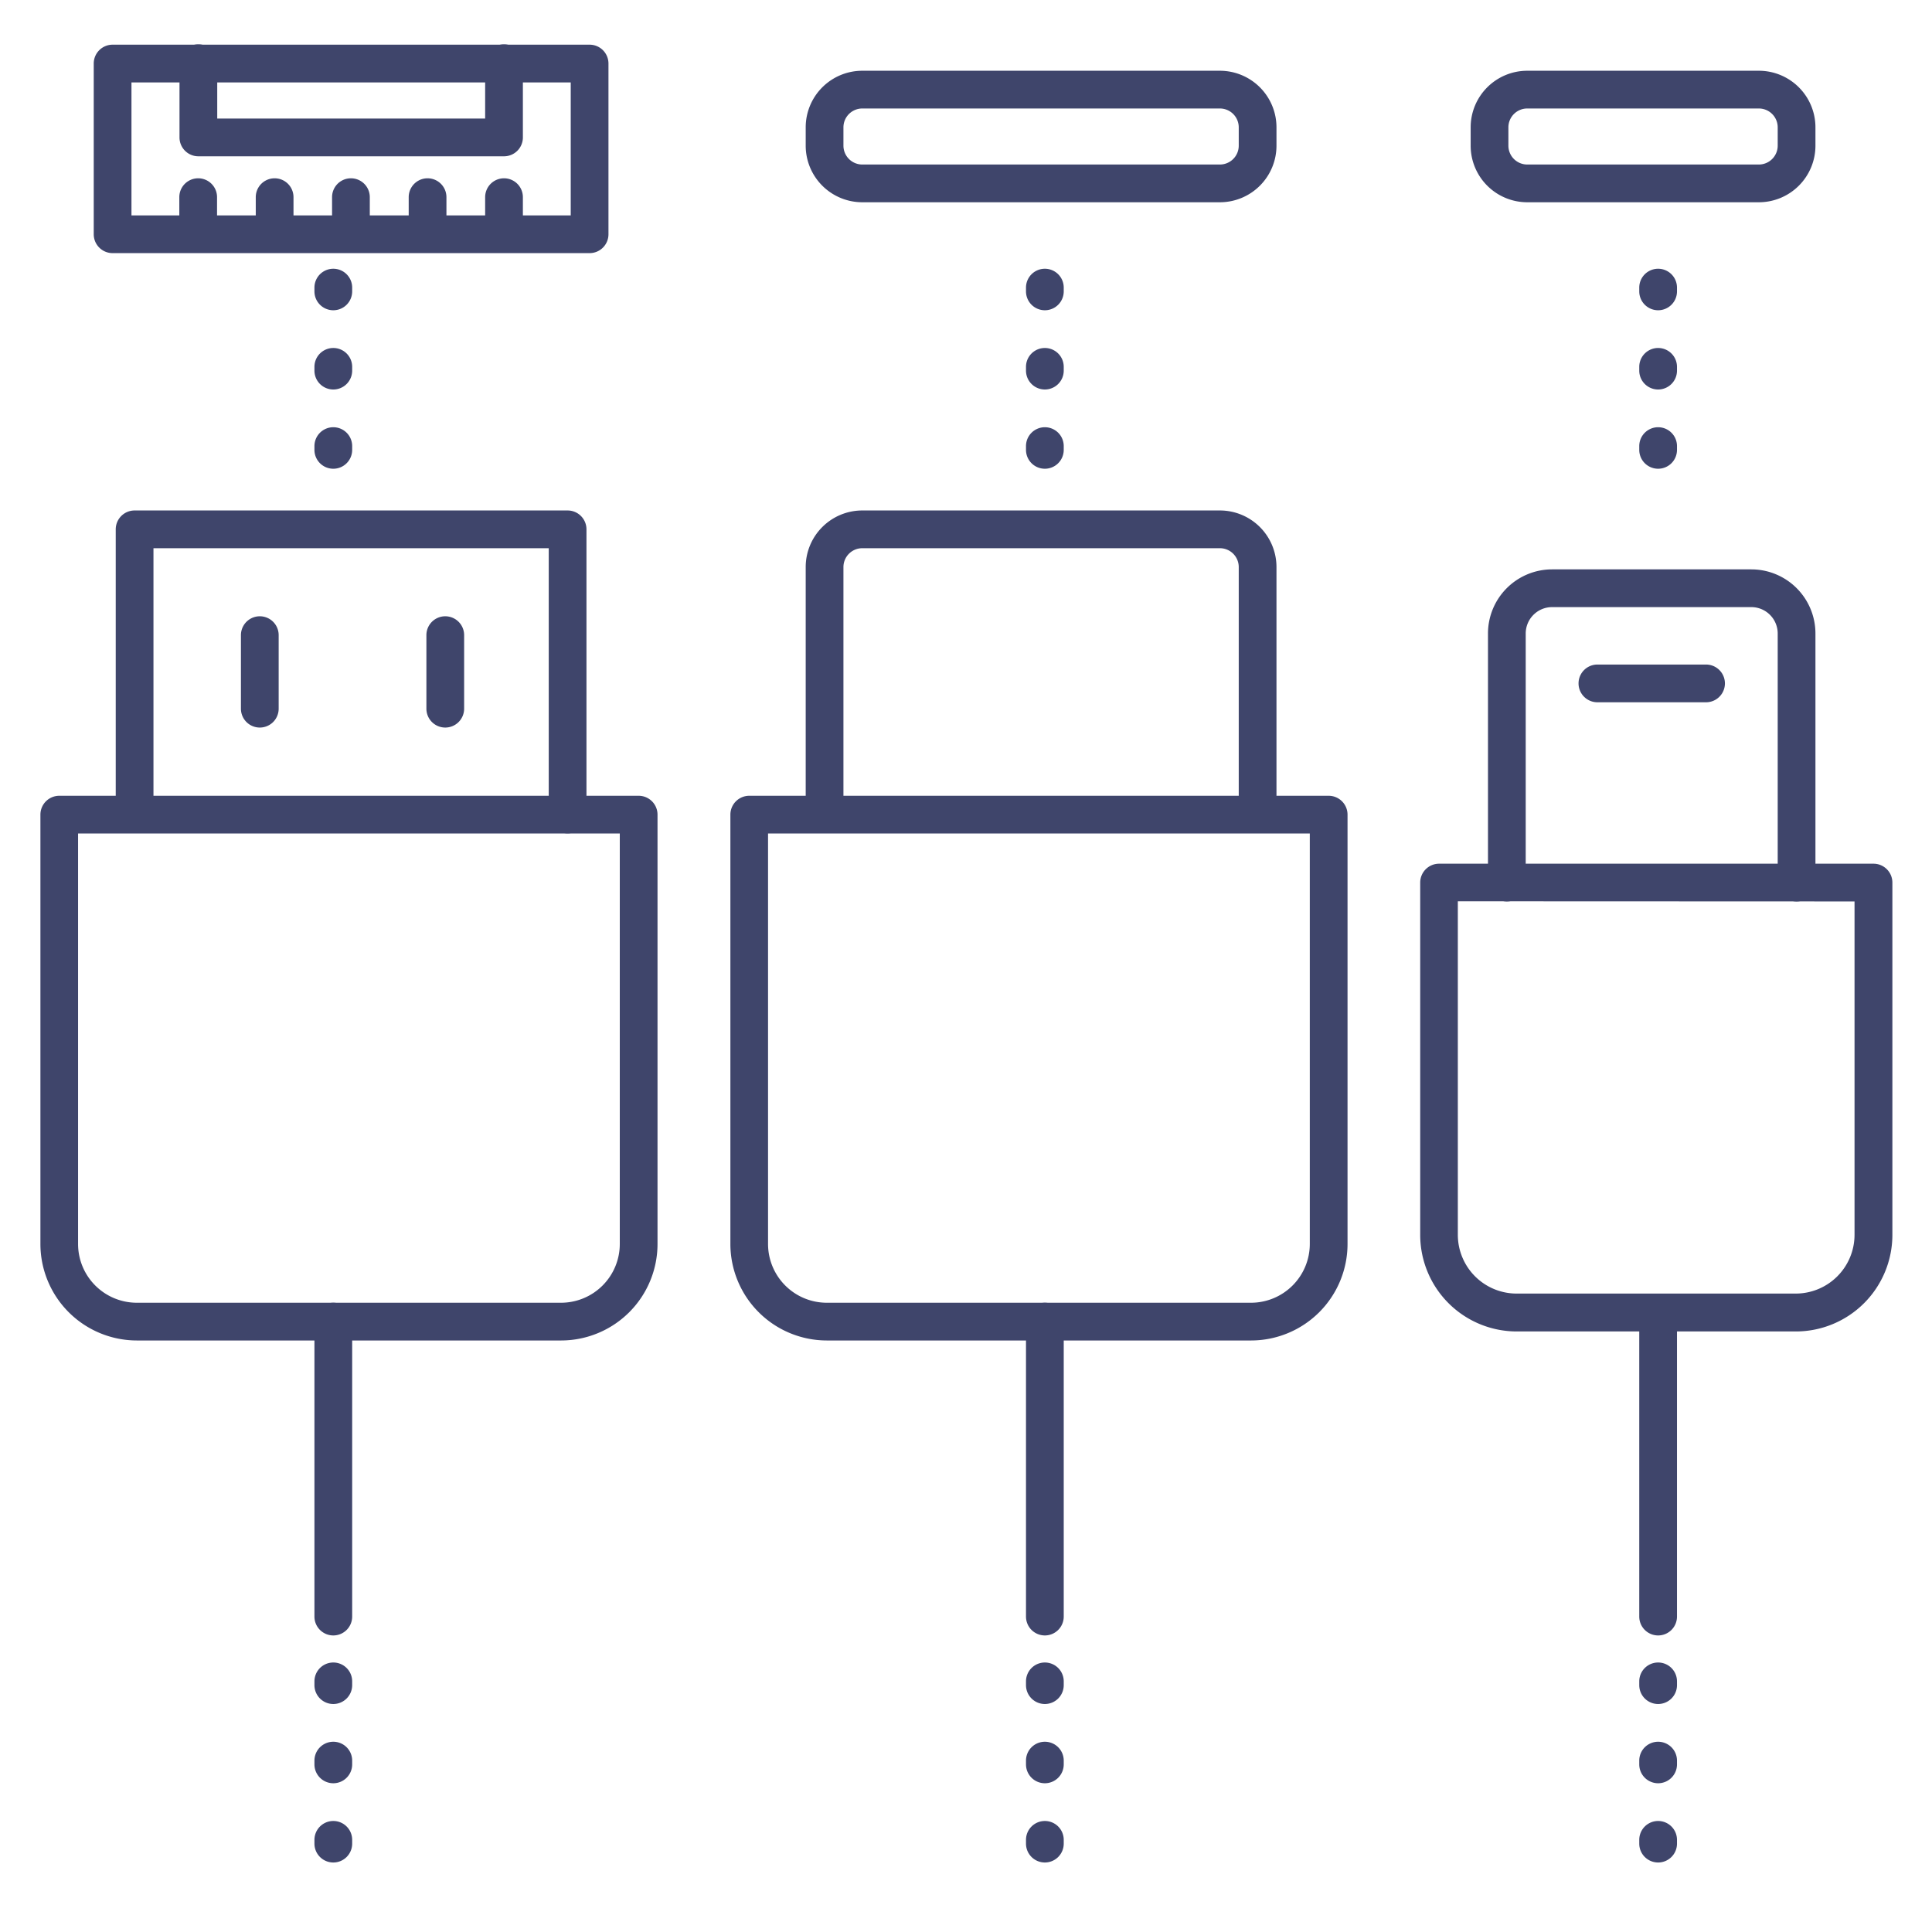 <?xml version="1.0" ?><svg viewBox="0 0 512 512" xmlns="http://www.w3.org/2000/svg"><defs><style>.cls-1{fill:#3f456b;}</style></defs><title/><g id="Lines"><path class="cls-1" d="M148.69,355.24H36.27a25.59,25.59,0,0,1-25.56-25.56V215.89a5,5,0,0,1,5-5H169.25a5,5,0,0,1,5,5V329.68A25.58,25.58,0,0,1,148.69,355.24Zm-128-134.35V329.68a15.58,15.58,0,0,0,15.56,15.56H148.69a15.58,15.58,0,0,0,15.56-15.56V220.89Z"/><path class="cls-1" d="M150.42,220.85a5,5,0,0,1-5-5V145.28H40.67v70.18a5,5,0,0,1-10,0V140.28a5,5,0,0,1,5-5H150.42a5,5,0,0,1,5,5v75.57A5,5,0,0,1,150.42,220.85Z"/><path class="cls-1" d="M475.94,352.85h-74a25.6,25.6,0,0,1-25.57-25.57V233.89a5,5,0,0,1,5-5H496.5a5,5,0,0,1,5,5v93.39A25.6,25.6,0,0,1,475.94,352.85Zm-89.6-114v88.39a15.59,15.59,0,0,0,15.57,15.57h74a15.59,15.59,0,0,0,15.56-15.57V238.89Z"/><path class="cls-1" d="M476.11,238.89a5,5,0,0,1-5-5v-66a7,7,0,0,0-7-7H411.33a7,7,0,0,0-7,7v66a5,5,0,1,1-10,0v-66a17,17,0,0,1,17-17h52.78a17,17,0,0,1,17,17v66A5,5,0,0,1,476.11,238.89Z"/><path class="cls-1" d="M68.85,192.81a5,5,0,0,1-5-5V168.32a5,5,0,0,1,10,0v19.49A5,5,0,0,1,68.85,192.81Z"/><path class="cls-1" d="M118,192.81a5,5,0,0,1-5-5V168.32a5,5,0,0,1,10,0v19.49A5,5,0,0,1,118,192.81Z"/><path class="cls-1" d="M331.54,355.24H219.13a25.59,25.59,0,0,1-25.57-25.56V215.89a5,5,0,0,1,5-5H352.11a5,5,0,0,1,5,5V329.68A25.59,25.59,0,0,1,331.54,355.24Zm-128-134.35V329.68a15.58,15.58,0,0,0,15.57,15.56H331.54a15.59,15.59,0,0,0,15.57-15.56V220.89Z"/><path class="cls-1" d="M452.12,186.11H423.33a5,5,0,0,1,0-10h28.79a5,5,0,0,1,0,10Z"/><path class="cls-1" d="M333.28,220.46a5,5,0,0,1-5-5V150.28a5,5,0,0,0-5-5H228.52a5,5,0,0,0-5,5v65.18a5,5,0,0,1-10,0V150.28a15,15,0,0,1,15-15h94.76a15,15,0,0,1,15,15v65.18A5,5,0,0,1,333.28,220.46Z"/><path class="cls-1" d="M88.33,433.41a5,5,0,0,1-5-5V350.24a5,5,0,0,1,10,0v78.17A5,5,0,0,1,88.33,433.41Z"/><path class="cls-1" d="M276.9,433.41a5,5,0,0,1-5-5V350.24a5,5,0,0,1,10,0v78.17A5,5,0,0,1,276.9,433.41Z"/><path class="cls-1" d="M439.42,433.41a5,5,0,0,1-5-5V350.24a5,5,0,0,1,10,0v78.17A5,5,0,0,1,439.42,433.41Z"/><path class="cls-1" d="M323.28,53.6H228.52a15,15,0,0,1-15-15V33.75a15,15,0,0,1,15-15h94.76a15,15,0,0,1,15,15V38.6A15,15,0,0,1,323.28,53.6ZM228.52,28.75a5,5,0,0,0-5,5V38.6a5,5,0,0,0,5,5h94.76a5,5,0,0,0,5-5V33.75a5,5,0,0,0-5-5Z"/><path class="cls-1" d="M466.11,53.6H404.74a15,15,0,0,1-15-15V33.75a15,15,0,0,1,15-15h61.37a15,15,0,0,1,15,15V38.6A15,15,0,0,1,466.11,53.6ZM404.74,28.75a5,5,0,0,0-5,5V38.6a5,5,0,0,0,5,5h61.37a5,5,0,0,0,5-5V33.75a5,5,0,0,0-5-5Z"/><path class="cls-1" d="M156.25,67.08H29.84a5,5,0,0,1-5-5V16.84a5,5,0,0,1,5-5H156.25a5,5,0,0,1,5,5V62.08A5,5,0,0,1,156.25,67.08Zm-121.41-10H151.25V21.84H34.84Z"/><path class="cls-1" d="M133.57,41.42h-81a5,5,0,0,1-5-5V16.75a5,5,0,0,1,10,0V31.42h71V16.75a5,5,0,0,1,10,0V36.42A5,5,0,0,1,133.57,41.42Z"/></g><g id="Outline"><path class="cls-1" d="M52.52,66.25a5,5,0,0,1-5-5v-9a5,5,0,0,1,10,0v9A5,5,0,0,1,52.52,66.25Z"/><path class="cls-1" d="M133.57,66.25a5,5,0,0,1-5-5v-9a5,5,0,0,1,10,0v9A5,5,0,0,1,133.57,66.25Z"/><path class="cls-1" d="M113.31,66.25a5,5,0,0,1-5-5v-9a5,5,0,0,1,10,0v9A5,5,0,0,1,113.31,66.25Z"/><path class="cls-1" d="M93,66.25a5,5,0,0,1-5-5v-9a5,5,0,0,1,10,0v9A5,5,0,0,1,93,66.25Z"/><path class="cls-1" d="M72.78,66.25a5,5,0,0,1-5-5v-9a5,5,0,0,1,10,0v9A5,5,0,0,1,72.78,66.25Z"/><path class="cls-1" d="M88.33,493.58a5,5,0,0,1-5-5v-1a5,5,0,0,1,10,0v1A5,5,0,0,1,88.33,493.58Zm0-21a5,5,0,0,1-5-5v-1a5,5,0,0,1,10,0v1A5,5,0,0,1,88.33,472.58Zm0-21a5,5,0,0,1-5-5v-1a5,5,0,0,1,10,0v1A5,5,0,0,1,88.33,451.58Z"/><path class="cls-1" d="M276.9,493.58a5,5,0,0,1-5-5v-1a5,5,0,0,1,10,0v1A5,5,0,0,1,276.9,493.58Zm0-21a5,5,0,0,1-5-5v-1a5,5,0,0,1,10,0v1A5,5,0,0,1,276.9,472.58Zm0-21a5,5,0,0,1-5-5v-1a5,5,0,0,1,10,0v1A5,5,0,0,1,276.9,451.58Z"/><path class="cls-1" d="M439.42,493.58a5,5,0,0,1-5-5v-1a5,5,0,0,1,10,0v1A5,5,0,0,1,439.42,493.58Zm0-21a5,5,0,0,1-5-5v-1a5,5,0,0,1,10,0v1A5,5,0,0,1,439.42,472.58Zm0-21a5,5,0,0,1-5-5v-1a5,5,0,0,1,10,0v1A5,5,0,0,1,439.42,451.58Z"/><path class="cls-1" d="M88.33,124.22a5,5,0,0,1-5-5v-1a5,5,0,0,1,10,0v1A5,5,0,0,1,88.33,124.22Zm0-21a5,5,0,0,1-5-5v-1a5,5,0,0,1,10,0v1A5,5,0,0,1,88.33,103.22Zm0-21a5,5,0,0,1-5-5v-1a5,5,0,0,1,10,0v1A5,5,0,0,1,88.33,82.22Z"/><path class="cls-1" d="M276.9,124.22a5,5,0,0,1-5-5v-1a5,5,0,0,1,10,0v1A5,5,0,0,1,276.9,124.22Zm0-21a5,5,0,0,1-5-5v-1a5,5,0,0,1,10,0v1A5,5,0,0,1,276.9,103.22Zm0-21a5,5,0,0,1-5-5v-1a5,5,0,0,1,10,0v1A5,5,0,0,1,276.9,82.22Z"/><path class="cls-1" d="M439.42,124.22a5,5,0,0,1-5-5v-1a5,5,0,1,1,10,0v1A5,5,0,0,1,439.42,124.22Zm0-21a5,5,0,0,1-5-5v-1a5,5,0,1,1,10,0v1A5,5,0,0,1,439.42,103.22Zm0-21a5,5,0,0,1-5-5v-1a5,5,0,1,1,10,0v1A5,5,0,0,1,439.42,82.22Z"/></g></svg>